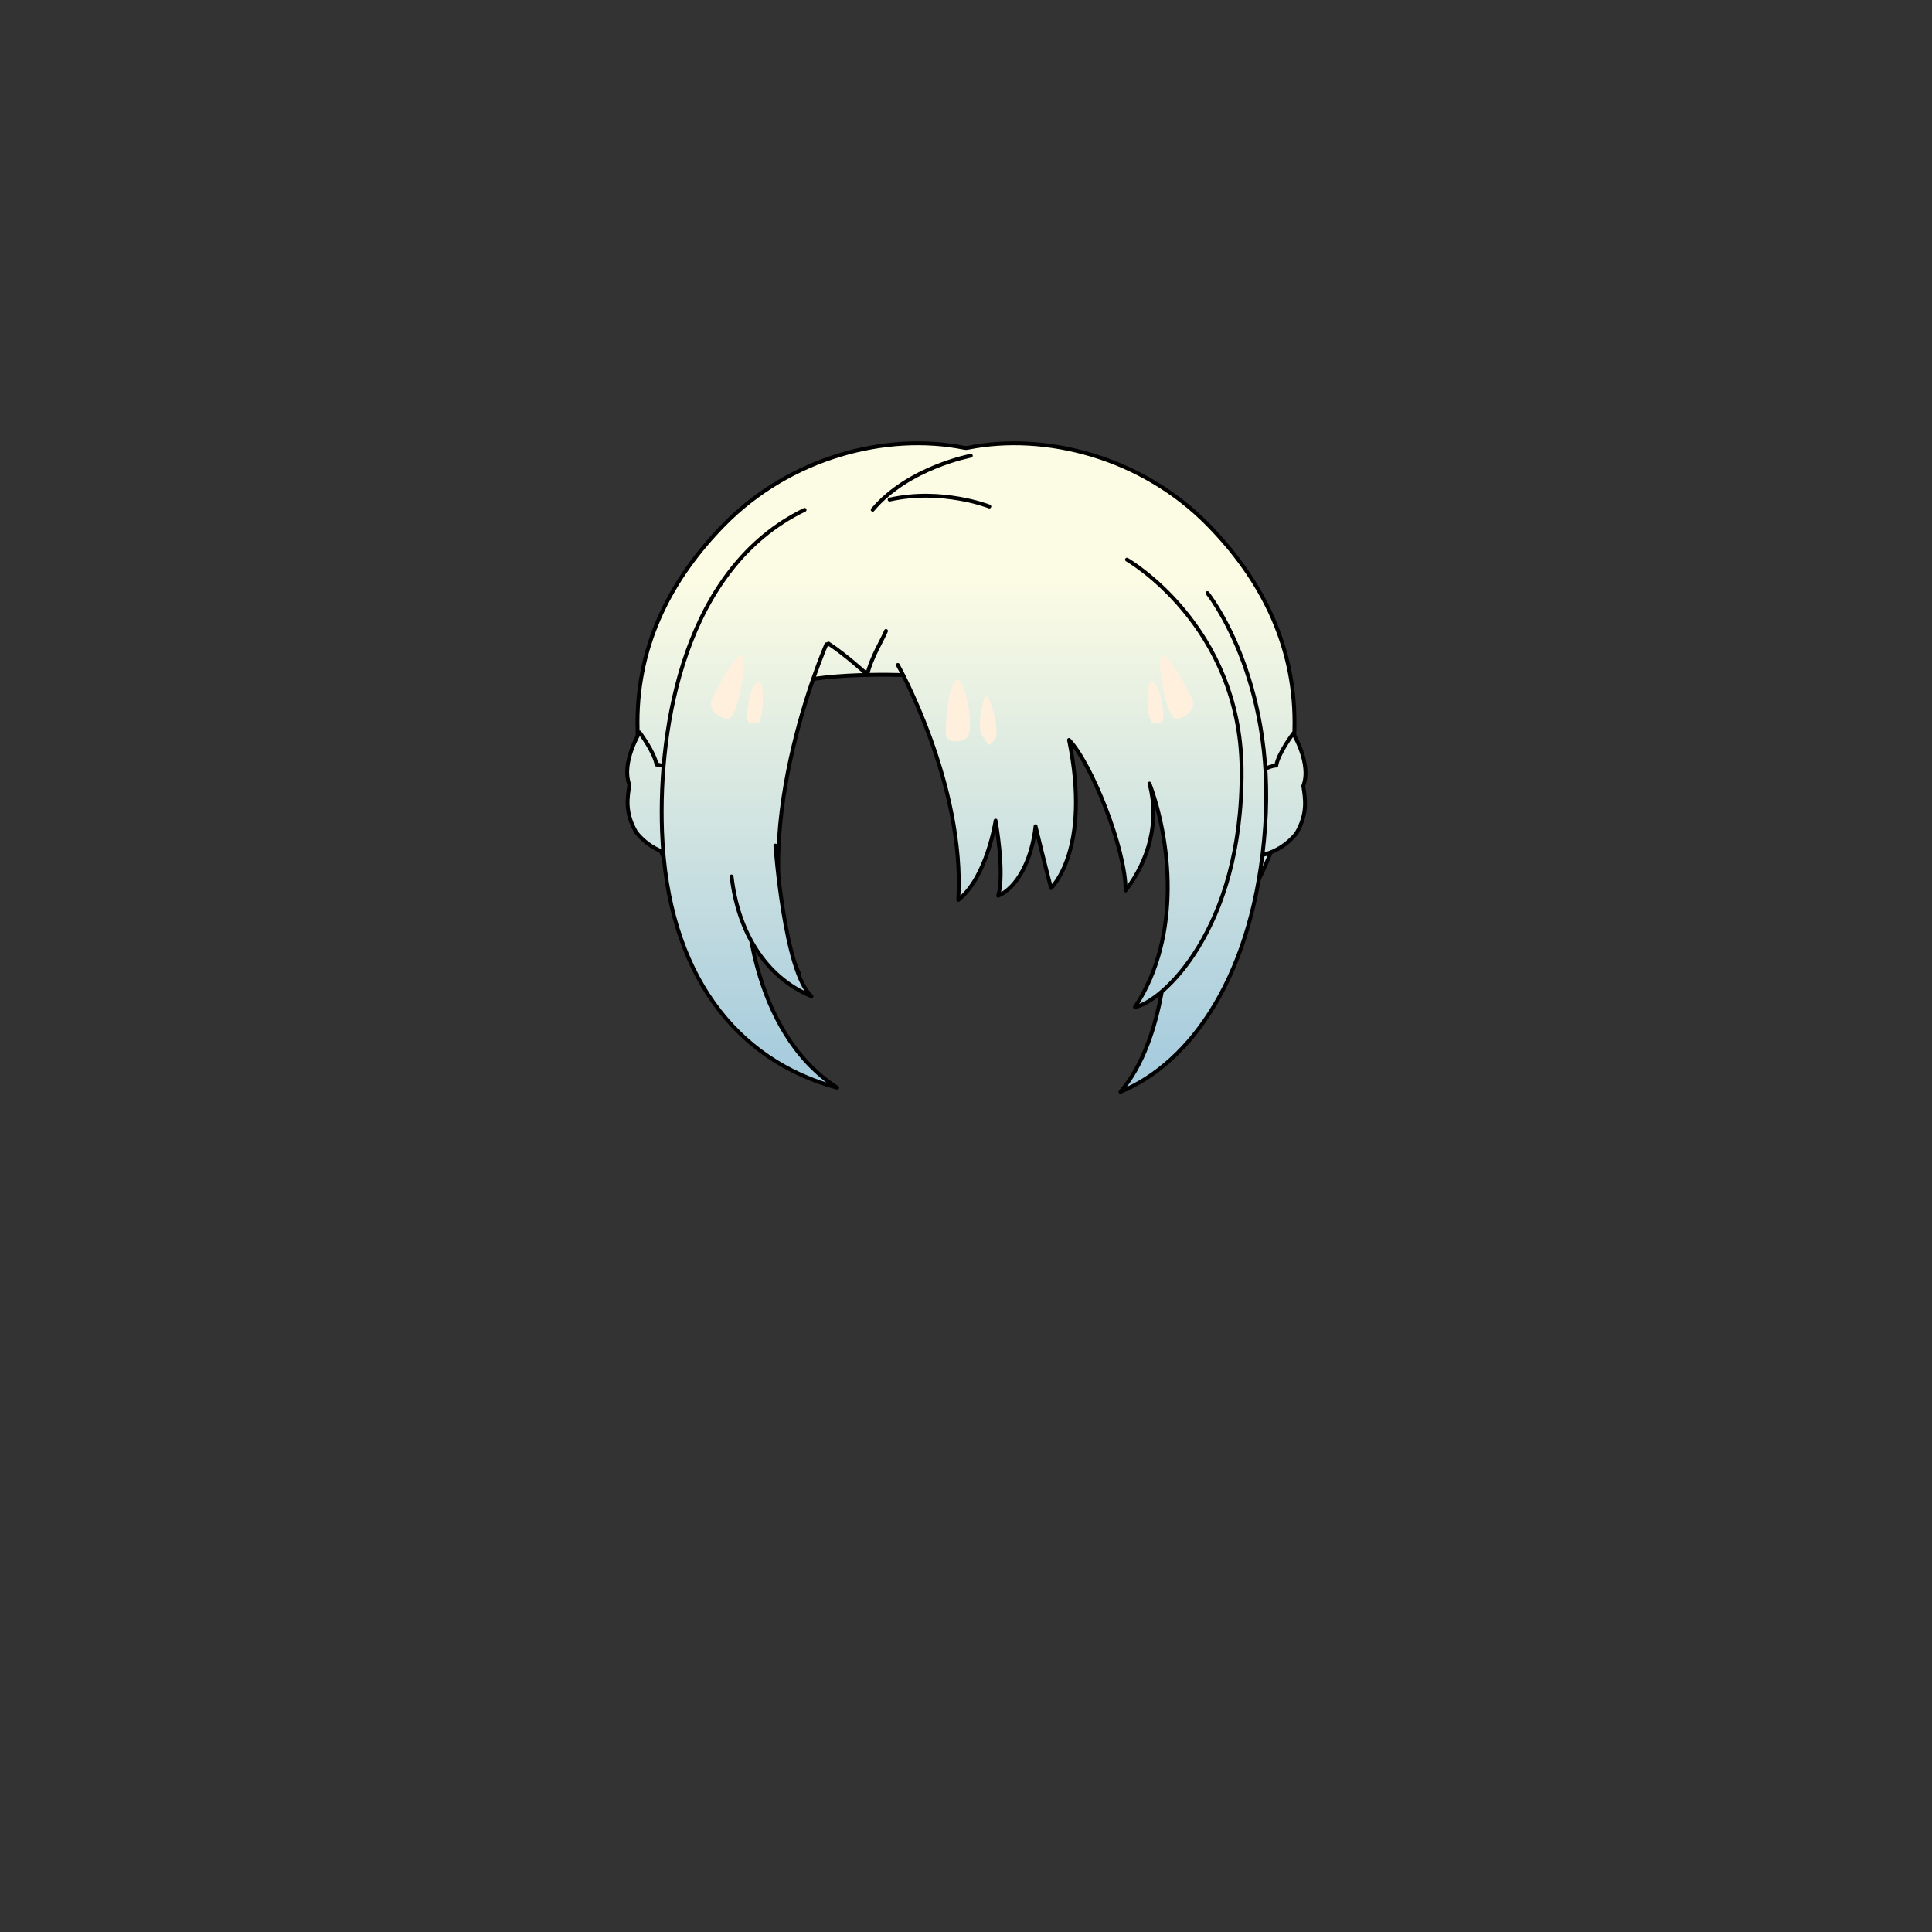<svg xmlns="http://www.w3.org/2000/svg" width="500" height="500" version="1.1"><rect width="100%" height="100%" fill="#333333" stroke="none"/><g id="x9248"><g><linearGradient id="hair1XMLID_4471_" gradientUnits="userSpaceOnUse" x1="250" y1="150" x2="250" y2="421.5"><stop offset="0" style="stop-color:#FCFCE4"></stop><stop offset="0.5" style="stop-color:#A0C8DD"></stop><stop offset="1" style="stop-color:#5D6EC5"></stop></linearGradient><path style="fill:url(#hair1XMLID_4471_);stroke:#000000;stroke-linecap:round;stroke-linejoin:round;" d="M312.734,135.882c-17.241-17.643-42.244-24.026-62.256-19.991c-0.16,0.019-0.317,0.034-0.478,0.054c-0.16-0.02-0.317-0.035-0.478-0.054c-20.014-4.035-45.017,2.348-62.258,19.991c-13.061,13.365-22.283,30.165-22.283,51.08c0,32.694,14.267,47.104,14.827,48.325c0,0-5.229-21.928,5.742-24.67c4.113-0.686,9.78-33.574,16.455-44.566c1.829-2.195,24.358-4.665,47.994-4.677c23.633,0.012,46.163,2.481,47.992,4.677c6.674,10.992,12.342,43.88,16.455,44.566c10.971,2.742,6.645,25.272,6.645,25.272c0.561-1.221,13.925-19.239,13.925-48.927C335.018,166.047,325.795,149.248,312.734,135.882z"></path><linearGradient id="hair1XMLID_4472_" gradientUnits="userSpaceOnUse" x1="236" y1="150" x2="236" y2="421.501"><stop offset="0" style="stop-color:#FCFCE4"></stop><stop offset="0.5" style="stop-color:#A0C8DD"></stop><stop offset="1" style="stop-color:#5D6EC5"></stop></linearGradient><path style="fill:url(#hair1XMLID_4472_);stroke:#000000;stroke-linecap:round;stroke-linejoin:round;" d="M268.333,158.667C267,158.333,241,175,241,175s-19-1.333-32.334,1c-4.333-12.333-5-21.667-5-21.667"></path><g><g><linearGradient id="hair1XMLID_4473_" gradientUnits="userSpaceOnUse" x1="330.781" y1="150" x2="330.781" y2="421.5"><stop offset="0" style="stop-color:#FCFCE4"></stop><stop offset="0.5" style="stop-color:#A0C8DD"></stop><stop offset="1" style="stop-color:#5D6EC5"></stop></linearGradient><path style="fill:url(#hair1XMLID_4473_);stroke:#000000;stroke-linecap:round;stroke-linejoin:round;" d="M324.606,200.306c0,0,3.941-2.181,5.69-2.179c0.442-3.061,4.388-8.304,4.388-8.304s4.8,7.881,2.604,13.564c0.433,3.062,1.303,7-1.769,12.245c-4.822,6.118-11.82,6.106-11.82,6.106L324.606,200.306z"></path><linearGradient id="hair1XMLID_4474_" gradientUnits="userSpaceOnUse" x1="169.368" y1="150" x2="169.368" y2="421.5"><stop offset="0" style="stop-color:#FCFCE4"></stop><stop offset="0.5" style="stop-color:#A0C8DD"></stop><stop offset="1" style="stop-color:#5D6EC5"></stop></linearGradient><path style="fill:url(#hair1XMLID_4474_);stroke:#000000;stroke-linecap:round;stroke-linejoin:round;" d="M175.575,200.07c0,0-3.935-2.194-5.684-2.196c-0.432-3.063-4.36-8.318-4.36-8.318s-4.825,7.867-2.646,13.556c-0.441,3.061-1.324,6.997,1.729,12.25c4.805,6.133,11.802,6.144,11.802,6.144L175.575,200.07z"></path></g><g><linearGradient id="hair1XMLID_4475_" gradientUnits="userSpaceOnUse" x1="308.838" y1="150" x2="308.838" y2="421.5"><stop offset="0" style="stop-color:#FCFCE4"></stop><stop offset="0.5" style="stop-color:#A0C8DD"></stop><stop offset="1" style="stop-color:#5D6EC5"></stop></linearGradient><path style="fill:url(#hair1XMLID_4475_);stroke:#000000;stroke-linecap:round;stroke-linejoin:round;" d="M302.091,242.681c0,0-0.091,25.819-12.114,39.88c18.023-7.394,34.762-30.132,37.445-68.69c2.686-38.559-14.932-60.381-14.932-60.381"></path><linearGradient id="hair1XMLID_4476_" gradientUnits="userSpaceOnUse" x1="276.848" y1="150" x2="276.848" y2="421.5"><stop offset="0" style="stop-color:#FCFCE4"></stop><stop offset="0.5" style="stop-color:#A0C8DD"></stop><stop offset="1" style="stop-color:#5D6EC5"></stop></linearGradient><path style="fill:url(#hair1XMLID_4476_);stroke:#000000;stroke-linecap:round;stroke-linejoin:round;" d="M232.358,172.092c0,0,17.447,31.047,15.649,60.805c7.445-5.856,9.655-20.524,9.655-20.524s2.432,13.594,0.671,19.46c4.816-2.088,8.666-9,9.666-18c2,8.333,4,16,4,16s10.549-9.708,4.667-38.333c5.678,5.876,14.668,28.054,14.65,38.951c6.138-7.955,8.778-18.01,6.168-27.656c5.255,14.045,8.586,39.159-3.75,57.815c6.667-1.076,27.932-19.777,27.598-61.444c-0.301-37.478-29.666-54.333-29.666-54.333"></path><linearGradient id="hair1XMLID_4477_" gradientUnits="userSpaceOnUse" x1="193.955" y1="150" x2="193.955" y2="421.5"><stop offset="0" style="stop-color:#FCFCE4"></stop><stop offset="0.5" style="stop-color:#A0C8DD"></stop><stop offset="1" style="stop-color:#5D6EC5"></stop></linearGradient><path style="fill:url(#hair1XMLID_4477_);stroke:#000000;stroke-linecap:round;stroke-linejoin:round;" d="M213.86,166.746c0,0-22.395,51.102-7.135,85.079c-9.612-7.14-13.529-19.303-13.529-19.303s0.404,34.062,23.47,48.979c-26-7-44-29.334-45.333-66.333c-0.986-27.366,5.81-68.182,36.893-83.222"></path><linearGradient id="hair1XMLID_4478_" gradientUnits="userSpaceOnUse" x1="199.667" y1="150" x2="199.667" y2="421.5"><stop offset="0" style="stop-color:#FCFCE4"></stop><stop offset="0.5" style="stop-color:#A0C8DD"></stop><stop offset="1" style="stop-color:#5D6EC5"></stop></linearGradient><path style="fill:url(#hair1XMLID_4478_);stroke:#000000;stroke-linecap:round;stroke-linejoin:round;" d="M200.667,218.833c0,0,2.333,32.666,9.333,39c-12-5-19-16.666-20.667-31"></path><g><g><path style="fill:#FFF0DE;" d="M184.274,180.757c0,0,5.335-10.679,7.472-11.21c2.136-0.534-0.744,17.4-3.738,16.547C185.207,185.294,183.206,183.293,184.274,180.757z"></path><path style="fill:#FFF0DE;" d="M193.344,185.023c0,0,0.411-6.983,2.67-8.538c2.259-1.557,1.602,10.673,0,10.673C194.412,187.159,193.344,187.694,193.344,185.023z"></path><path style="fill:#FFF0DE;" d="M308.48,180.753c0,0-5.337-10.675-7.472-11.207c-2.134-0.534,0.743,17.4,3.734,16.547C307.546,185.293,309.548,183.293,308.48,180.753z"></path><path style="fill:#FFF0DE;" d="M301.082,185.024c0,0-0.411-6.984-2.672-8.541c-2.26-1.555-1.6,10.676,0,10.676C300.014,187.159,301.082,187.694,301.082,185.024z"></path><path style="fill:#FFF0DE;" d="M244.782,189.498c0,0,0-10.41,2.403-13.211c2.4-2.802,5.523,13.451,2.804,14.811C247.585,192.301,244.782,192.301,244.782,189.498z"></path><path style="fill:#FFF0DE;" d="M254.259,190.498c-1.606-2.003,0-9.208,0.799-10.41c0.801-1.201,4.002,9.207,2.402,11.208C255.396,193.876,255.858,192.498,254.259,190.498z"></path></g></g><path style="fill:none;stroke:#000000;stroke-linecap:round;stroke-linejoin:round;" d="M229.295,163.287c-0.441,1.412-3.949,7.056-4.831,11.292c0,0-5.677-5.188-10.05-8.02"></path><path style="fill:none;stroke:#000000;stroke-linecap:round;stroke-linejoin:round;" d="M256.038,131.082c0,0-12.24-4.831-25.805-1.791"></path><path style="fill:none;stroke:#000000;stroke-linecap:round;stroke-linejoin:round;" d="M251.246,117.951c0,0-16.188,3.038-25.393,13.958"></path></g></g></g></g></svg>